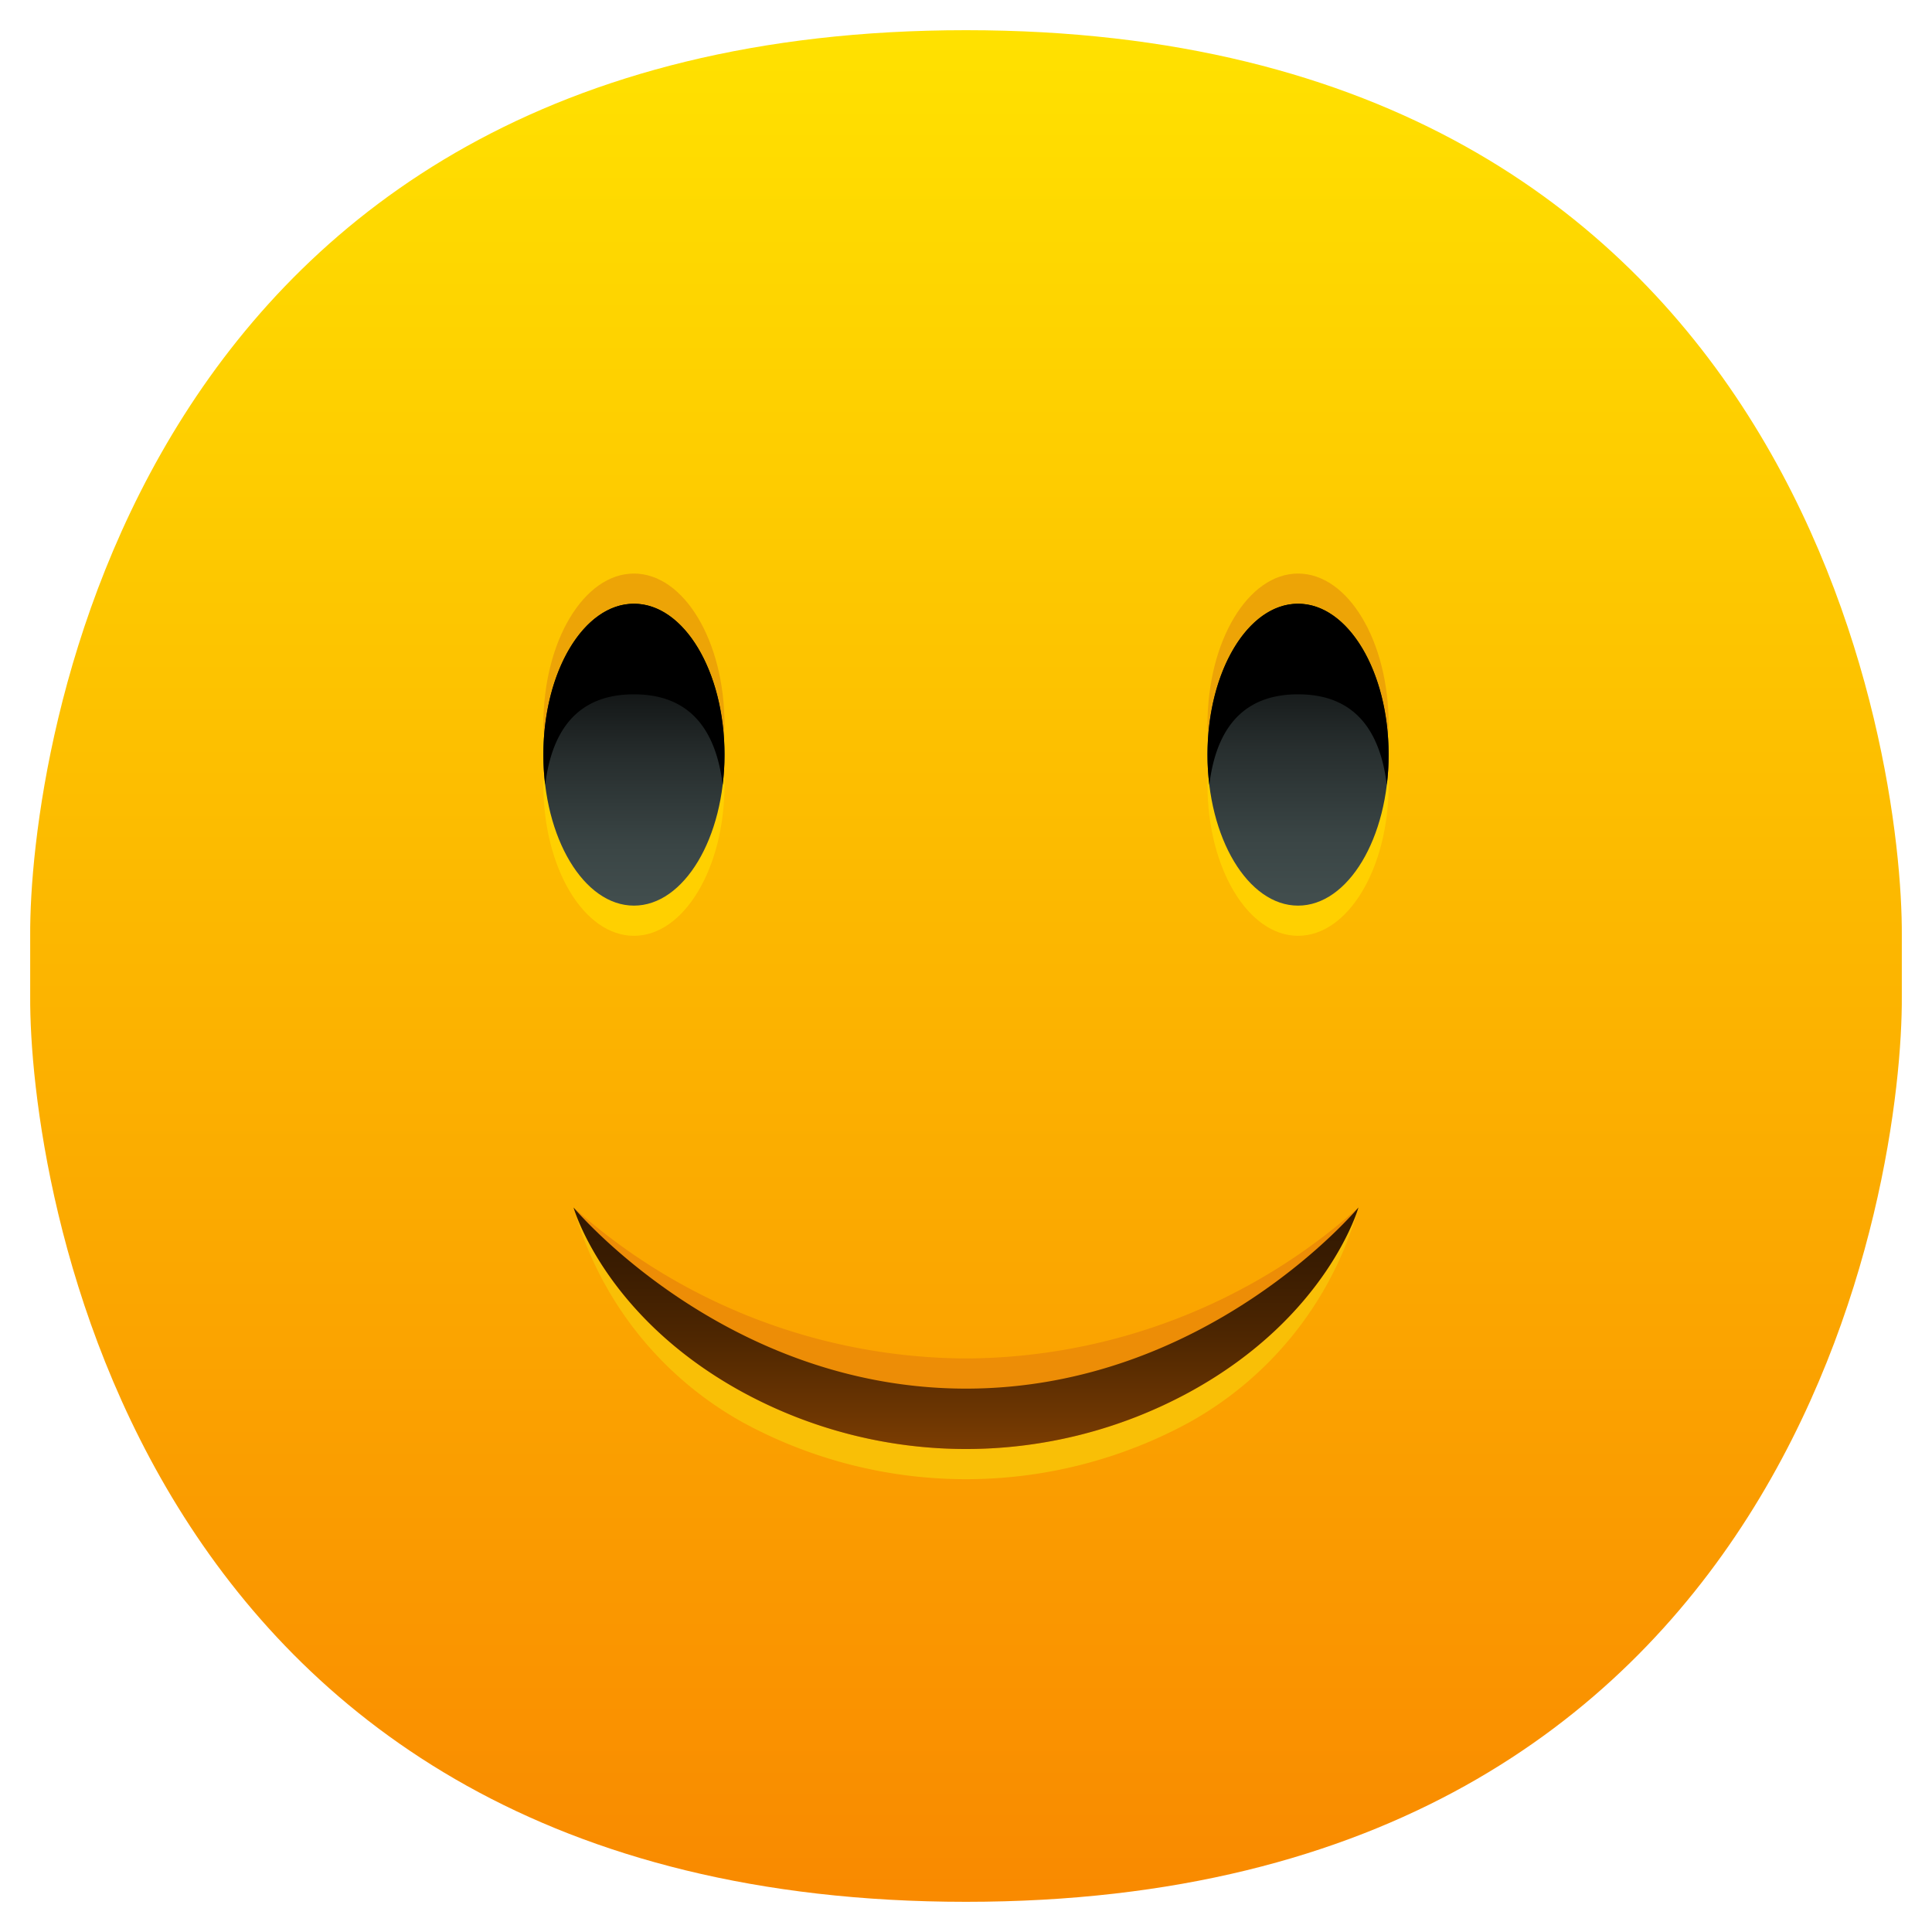 <svg xmlns="http://www.w3.org/2000/svg" xmlns:xlink="http://www.w3.org/1999/xlink" viewBox="0 0 64 64"><defs><linearGradient id="linear-gradient" x1="32" y1="1.304" x2="32" y2="63.304" gradientUnits="userSpaceOnUse"><stop offset="0" stop-color="#ffe100"/><stop offset="1" stop-color="#f98900"/></linearGradient><linearGradient id="linear-gradient-2" x1="43" y1="29.725" x2="43" y2="20.193" gradientUnits="userSpaceOnUse"><stop offset="0.005" stop-color="#414d4d"/><stop offset="0.206" stop-color="#3a4545"/><stop offset="0.522" stop-color="#272e2e"/><stop offset="0.914" stop-color="#080909"/><stop offset="1"/></linearGradient><linearGradient id="linear-gradient-3" x1="21" y1="29.856" x2="21" y2="20.875" xlink:href="#linear-gradient-2"/><linearGradient id="linear-gradient-4" x1="32" y1="48.287" x2="32" y2="40.333" gradientUnits="userSpaceOnUse"><stop offset="0" stop-color="#803f02"/><stop offset="0.174" stop-color="#6d3602"/><stop offset="0.515" stop-color="#4d2601"/><stop offset="0.802" stop-color="#3a1c01"/><stop offset="1" stop-color="#331901"/></linearGradient></defs><g id="_06-Slightly_Smiling_Face" data-name="06-Slightly Smiling Face"><path d="M32,63C4.3,63,.962,39,1,33V31C.962,25,4.3,1,32,1h0C59.7,1,63.038,25,63,31v2C63.038,39,59.7,63,32,63Z" style="fill:url(#linear-gradient)"/><path d="M46,24c0-2.761-1.343-5-3-5s-3,2.239-3,5c0,.171.02.333.03.5-.01.167-.03.329-.03.5,0,2.761,1.343,5,3,5s3-2.239,3-5c0-.171-.02-.333-.03-.5C45.98,24.333,46,24.171,46,24Z" style="fill:#eda406"/><path d="M24,24c0-2.761-1.343-5-3-5s-3,2.239-3,5c0,.171.02.333.03.5-.01.167-.03.329-.03.5,0,2.761,1.343,5,3,5s3-2.239,3-5c0-.171-.02-.333-.03-.5C23.98,24.333,24,24.171,24,24Z" style="fill:#eda406"/><path d="M46,25c0-2.761-1.343-5-3-5s-3,2.239-3,5c0,.171.02.333.03.5-.01.167-.03.329-.03.5,0,2.761,1.343,5,3,5s3-2.239,3-5c0-.171-.02-.333-.03-.5C45.98,25.333,46,25.171,46,25Z" style="fill:#ffd000"/><path d="M24,25c0-2.761-1.343-5-3-5s-3,2.239-3,5c0,.171.02.333.03.5-.01.167-.03.329-.03.5,0,2.761,1.343,5,3,5s3-2.239,3-5c0-.171-.02-.333-.03-.5C23.98,25.333,24,25.171,24,25Z" style="fill:#ffd000"/><ellipse cx="43" cy="25" rx="3" ry="5" style="fill:url(#linear-gradient-2)"/><ellipse cx="21" cy="25" rx="3" ry="5" style="fill:url(#linear-gradient-3)"/><path d="M43,23c1.451,0,2.661.718,2.94,3A8.343,8.343,0,0,0,46,25c0-2.761-1.343-5-3-5s-3,2.239-3,5a8.343,8.343,0,0,0,.06,1C40.339,23.718,41.549,23,43,23Z"/><path d="M21,23c1.451,0,2.661.718,2.94,3A8.343,8.343,0,0,0,24,25c0-2.761-1.343-5-3-5s-3,2.239-3,5a8.343,8.343,0,0,0,.06,1C18.339,23.718,19.549,23,21,23Z"/><path d="M32,46c-8,0-13-6-13-6a11.73,11.73,0,0,0,5.612,7.122,15.471,15.471,0,0,0,14.776,0A11.73,11.73,0,0,0,45,40S40,46,32,46Z" style="fill:#f9bf06"/><path d="M32,45a19.617,19.617,0,0,1-13-5s1.02,3.622,5.612,6.122a15.471,15.471,0,0,0,14.776,0C43.98,43.622,45,40,45,40A19.617,19.617,0,0,1,32,45Z" style="fill:#ed8d06"/><path d="M45,40s-1.02,3.622-5.612,6.123a15.477,15.477,0,0,1-14.776,0C20.02,43.622,19,40,19,40s5,6,13,6S45,40,45,40Z" style="fill:url(#linear-gradient-4)"/></g></svg>